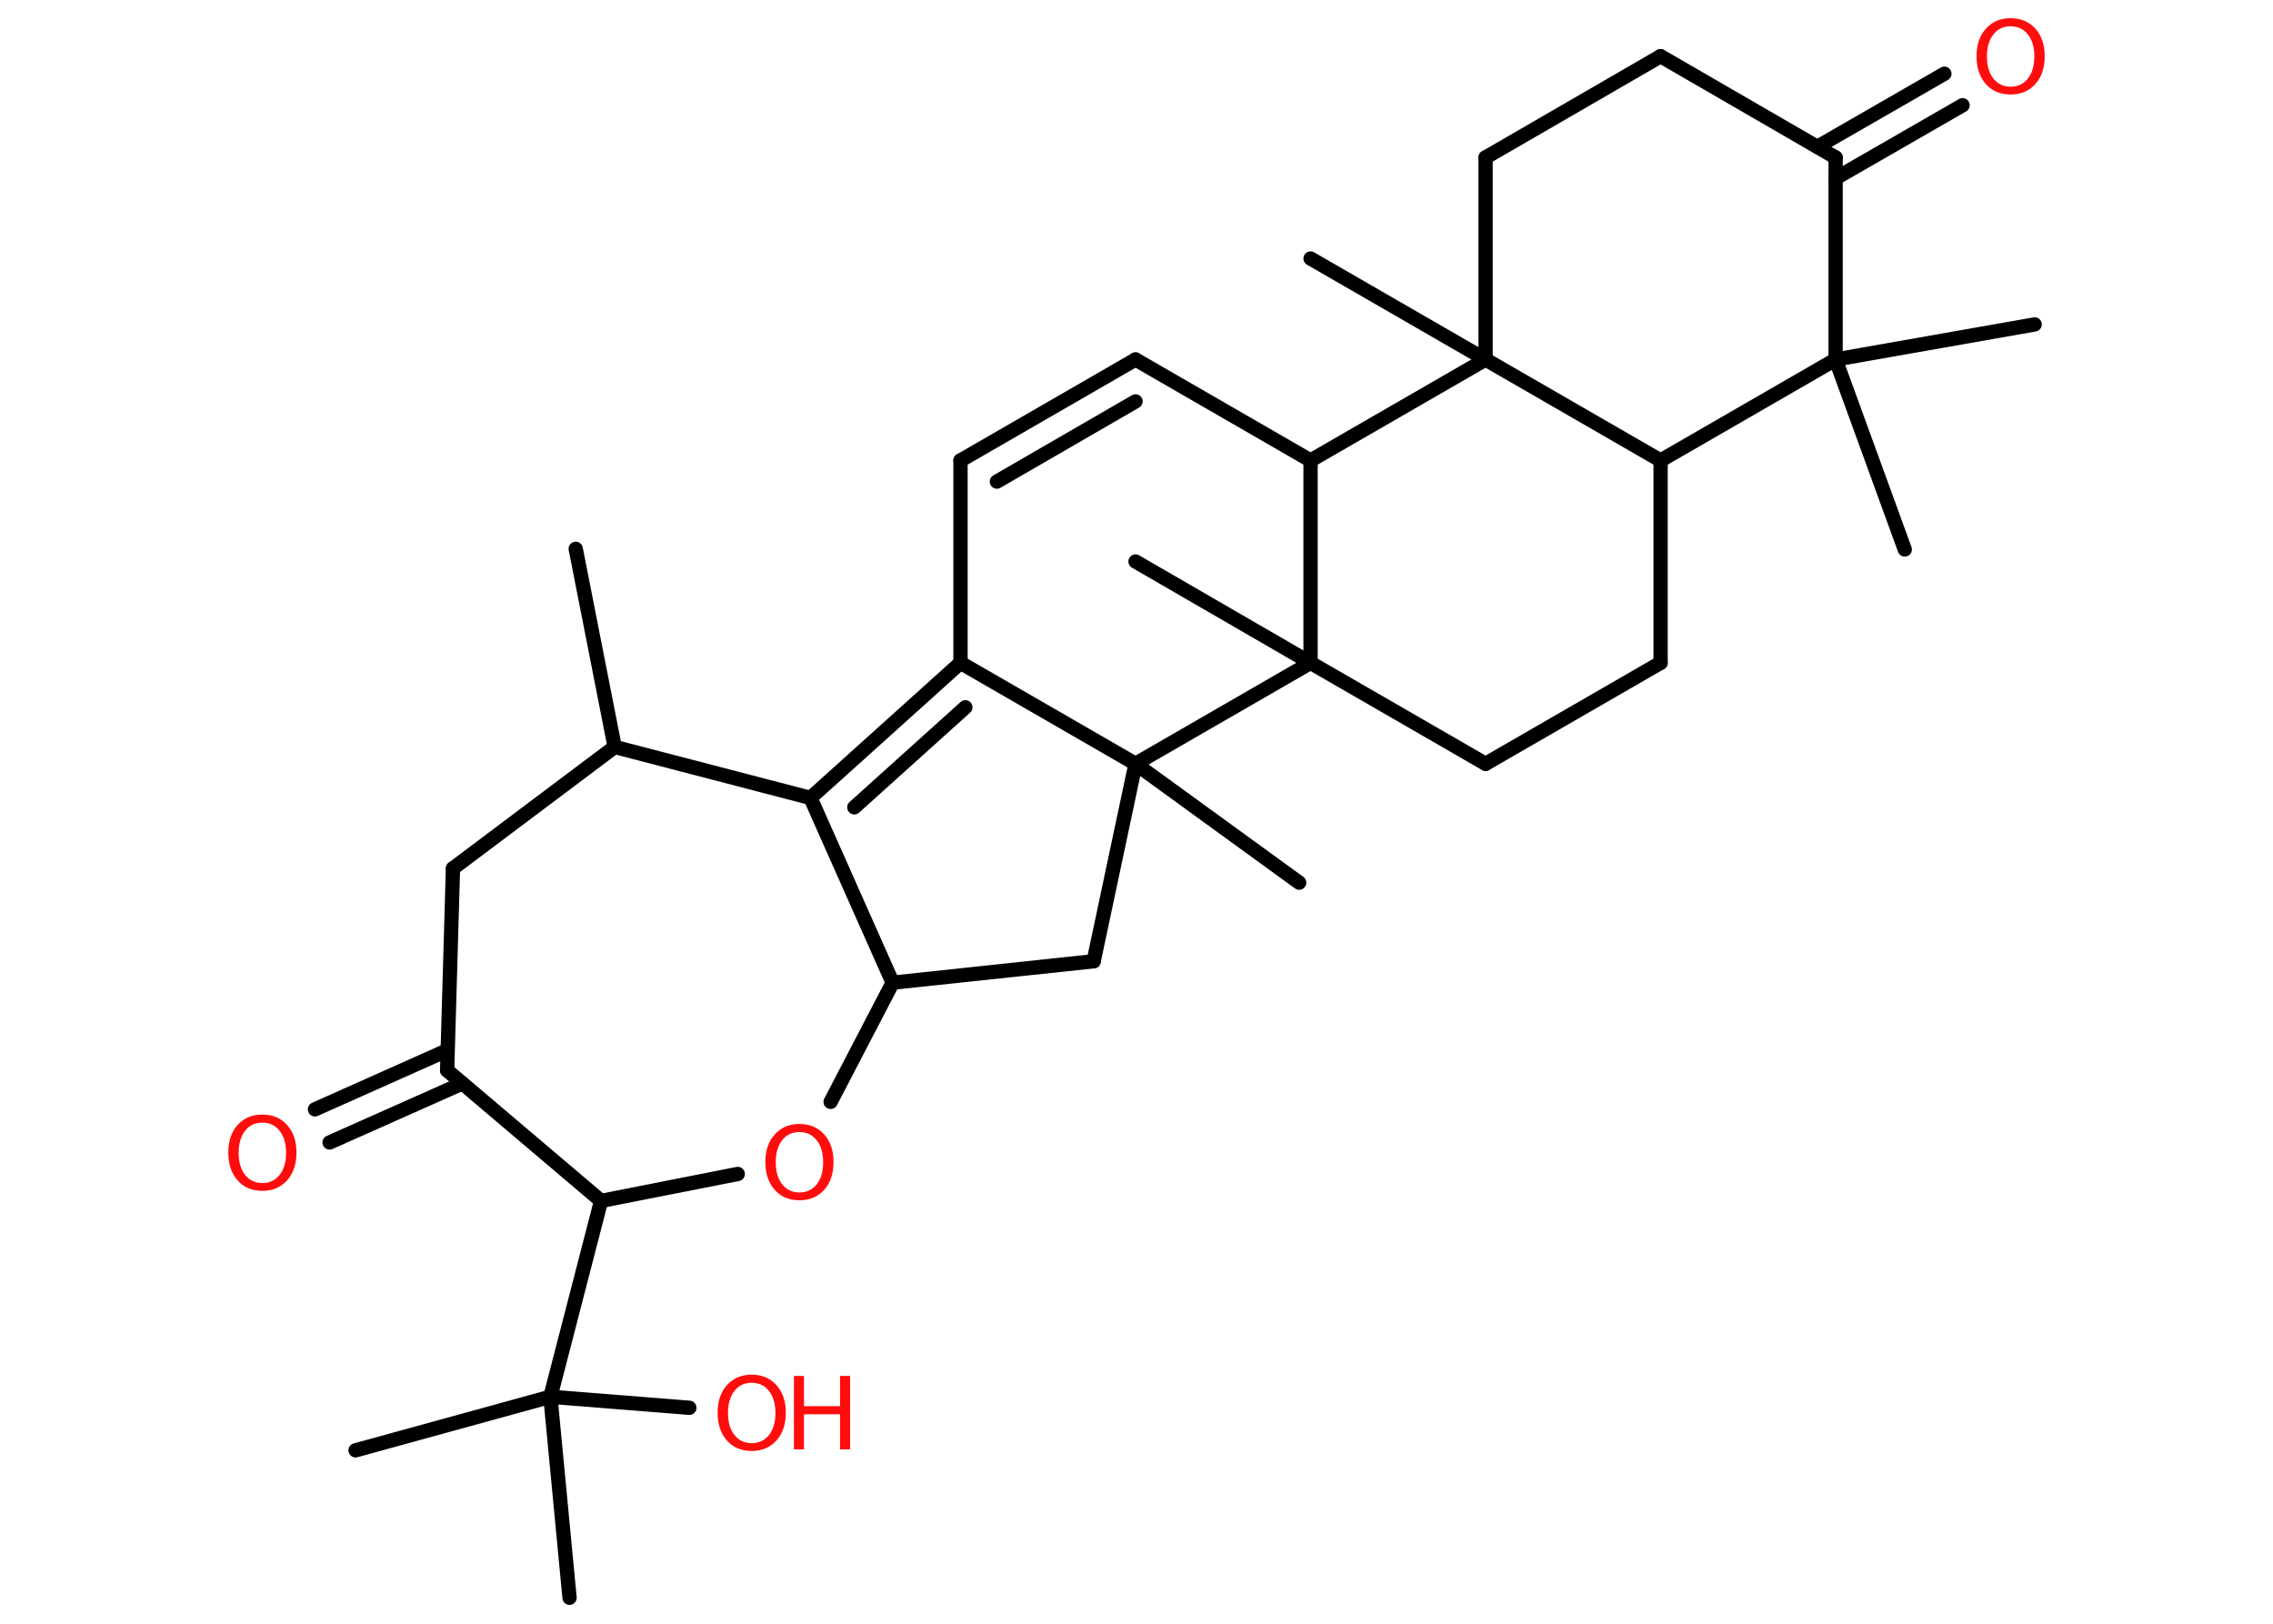 <?xml version='1.0' encoding='UTF-8'?>
<!DOCTYPE svg PUBLIC "-//W3C//DTD SVG 1.1//EN" "http://www.w3.org/Graphics/SVG/1.1/DTD/svg11.dtd">
<svg version='1.2' xmlns='http://www.w3.org/2000/svg' xmlns:xlink='http://www.w3.org/1999/xlink' width='70.0mm' height='50.0mm' viewBox='0 0 70.0 50.0'>
  <desc>Generated by the Chemistry Development Kit (http://github.com/cdk)</desc>
  <g stroke-linecap='round' stroke-linejoin='round' stroke='#000000' stroke-width='.44' fill='#FF0D0D'>
    <rect x='.0' y='.0' width='70.0' height='50.0' fill='#FFFFFF' stroke='none'/>
    <g id='mol1' class='mol'>
      <line id='mol1bnd1' class='bond' x1='17.73' y1='16.9' x2='18.93' y2='23.0'/>
      <line id='mol1bnd2' class='bond' x1='18.93' y1='23.0' x2='13.95' y2='26.74'/>
      <line id='mol1bnd3' class='bond' x1='13.95' y1='26.74' x2='13.77' y2='32.96'/>
      <g id='mol1bnd4' class='bond'>
        <line x1='14.24' y1='33.36' x2='10.15' y2='35.18'/>
        <line x1='13.78' y1='32.34' x2='9.7' y2='34.16'/>
      </g>
      <line id='mol1bnd5' class='bond' x1='13.77' y1='32.96' x2='18.51' y2='36.98'/>
      <line id='mol1bnd6' class='bond' x1='18.51' y1='36.98' x2='16.95' y2='43.01'/>
      <line id='mol1bnd7' class='bond' x1='16.95' y1='43.01' x2='10.95' y2='44.66'/>
      <line id='mol1bnd8' class='bond' x1='16.95' y1='43.01' x2='17.54' y2='49.2'/>
      <line id='mol1bnd9' class='bond' x1='16.95' y1='43.01' x2='21.23' y2='43.35'/>
      <line id='mol1bnd10' class='bond' x1='18.51' y1='36.98' x2='22.72' y2='36.15'/>
      <line id='mol1bnd11' class='bond' x1='25.58' y1='33.93' x2='27.49' y2='30.26'/>
      <line id='mol1bnd12' class='bond' x1='27.49' y1='30.26' x2='33.68' y2='29.6'/>
      <line id='mol1bnd13' class='bond' x1='33.68' y1='29.6' x2='34.97' y2='23.52'/>
      <line id='mol1bnd14' class='bond' x1='34.97' y1='23.52' x2='40.01' y2='27.18'/>
      <line id='mol1bnd15' class='bond' x1='34.97' y1='23.52' x2='29.58' y2='20.41'/>
      <g id='mol1bnd16' class='bond'>
        <line x1='29.58' y1='20.41' x2='24.96' y2='24.57'/>
        <line x1='29.73' y1='21.78' x2='26.31' y2='24.86'/>
      </g>
      <line id='mol1bnd17' class='bond' x1='18.93' y1='23.0' x2='24.96' y2='24.57'/>
      <line id='mol1bnd18' class='bond' x1='27.49' y1='30.26' x2='24.96' y2='24.57'/>
      <line id='mol1bnd19' class='bond' x1='29.58' y1='20.41' x2='29.58' y2='14.18'/>
      <g id='mol1bnd20' class='bond'>
        <line x1='34.97' y1='11.07' x2='29.58' y2='14.18'/>
        <line x1='34.97' y1='12.36' x2='30.7' y2='14.83'/>
      </g>
      <line id='mol1bnd21' class='bond' x1='34.97' y1='11.07' x2='40.36' y2='14.18'/>
      <line id='mol1bnd22' class='bond' x1='40.36' y1='14.18' x2='45.75' y2='11.07'/>
      <line id='mol1bnd23' class='bond' x1='45.75' y1='11.07' x2='40.36' y2='7.96'/>
      <line id='mol1bnd24' class='bond' x1='45.75' y1='11.07' x2='45.75' y2='4.85'/>
      <line id='mol1bnd25' class='bond' x1='45.75' y1='4.85' x2='51.14' y2='1.73'/>
      <line id='mol1bnd26' class='bond' x1='51.14' y1='1.73' x2='56.53' y2='4.85'/>
      <g id='mol1bnd27' class='bond'>
        <line x1='55.97' y1='4.52' x2='59.88' y2='2.27'/>
        <line x1='56.53' y1='5.49' x2='60.44' y2='3.24'/>
      </g>
      <line id='mol1bnd28' class='bond' x1='56.53' y1='4.85' x2='56.53' y2='11.07'/>
      <line id='mol1bnd29' class='bond' x1='56.53' y1='11.07' x2='58.66' y2='16.92'/>
      <line id='mol1bnd30' class='bond' x1='56.53' y1='11.07' x2='62.66' y2='9.99'/>
      <line id='mol1bnd31' class='bond' x1='56.53' y1='11.07' x2='51.14' y2='14.18'/>
      <line id='mol1bnd32' class='bond' x1='45.75' y1='11.07' x2='51.14' y2='14.18'/>
      <line id='mol1bnd33' class='bond' x1='51.14' y1='14.18' x2='51.14' y2='20.41'/>
      <line id='mol1bnd34' class='bond' x1='51.14' y1='20.41' x2='45.75' y2='23.52'/>
      <line id='mol1bnd35' class='bond' x1='45.75' y1='23.52' x2='40.36' y2='20.41'/>
      <line id='mol1bnd36' class='bond' x1='40.36' y1='14.18' x2='40.36' y2='20.41'/>
      <line id='mol1bnd37' class='bond' x1='34.97' y1='23.52' x2='40.36' y2='20.41'/>
      <line id='mol1bnd38' class='bond' x1='40.36' y1='20.41' x2='34.97' y2='17.29'/>
      <path id='mol1atm5' class='atom' d='M8.08 34.57q-.34 .0 -.53 .25q-.2 .25 -.2 .68q.0 .43 .2 .68q.2 .25 .53 .25q.33 .0 .53 -.25q.2 -.25 .2 -.68q.0 -.43 -.2 -.68q-.2 -.25 -.53 -.25zM8.08 34.32q.47 .0 .76 .32q.29 .32 .29 .85q.0 .54 -.29 .86q-.29 .32 -.76 .32q-.48 .0 -.76 -.32q-.29 -.32 -.29 -.86q.0 -.53 .29 -.85q.29 -.32 .76 -.32z' stroke='none'/>
      <g id='mol1atm10' class='atom'>
        <path d='M23.15 42.58q-.34 .0 -.53 .25q-.2 .25 -.2 .68q.0 .43 .2 .68q.2 .25 .53 .25q.33 .0 .53 -.25q.2 -.25 .2 -.68q.0 -.43 -.2 -.68q-.2 -.25 -.53 -.25zM23.15 42.33q.47 .0 .76 .32q.29 .32 .29 .85q.0 .54 -.29 .86q-.29 .32 -.76 .32q-.48 .0 -.76 -.32q-.29 -.32 -.29 -.86q.0 -.53 .29 -.85q.29 -.32 .76 -.32z' stroke='none'/>
        <path d='M24.45 42.37h.31v.93h1.11v-.93h.31v2.26h-.31v-1.08h-1.11v1.08h-.31v-2.26z' stroke='none'/>
      </g>
      <path id='mol1atm11' class='atom' d='M24.62 34.86q-.34 .0 -.53 .25q-.2 .25 -.2 .68q.0 .43 .2 .68q.2 .25 .53 .25q.33 .0 .53 -.25q.2 -.25 .2 -.68q.0 -.43 -.2 -.68q-.2 -.25 -.53 -.25zM24.62 34.61q.47 .0 .76 .32q.29 .32 .29 .85q.0 .54 -.29 .86q-.29 .32 -.76 .32q-.48 .0 -.76 -.32q-.29 -.32 -.29 -.86q.0 -.53 .29 -.85q.29 -.32 .76 -.32z' stroke='none'/>
      <path id='mol1atm26' class='atom' d='M61.92 .81q-.34 .0 -.53 .25q-.2 .25 -.2 .68q.0 .43 .2 .68q.2 .25 .53 .25q.33 .0 .53 -.25q.2 -.25 .2 -.68q.0 -.43 -.2 -.68q-.2 -.25 -.53 -.25zM61.92 .56q.47 .0 .76 .32q.29 .32 .29 .85q.0 .54 -.29 .86q-.29 .32 -.76 .32q-.48 .0 -.76 -.32q-.29 -.32 -.29 -.86q.0 -.53 .29 -.85q.29 -.32 .76 -.32z' stroke='none'/>
    </g>
  </g>
</svg>
